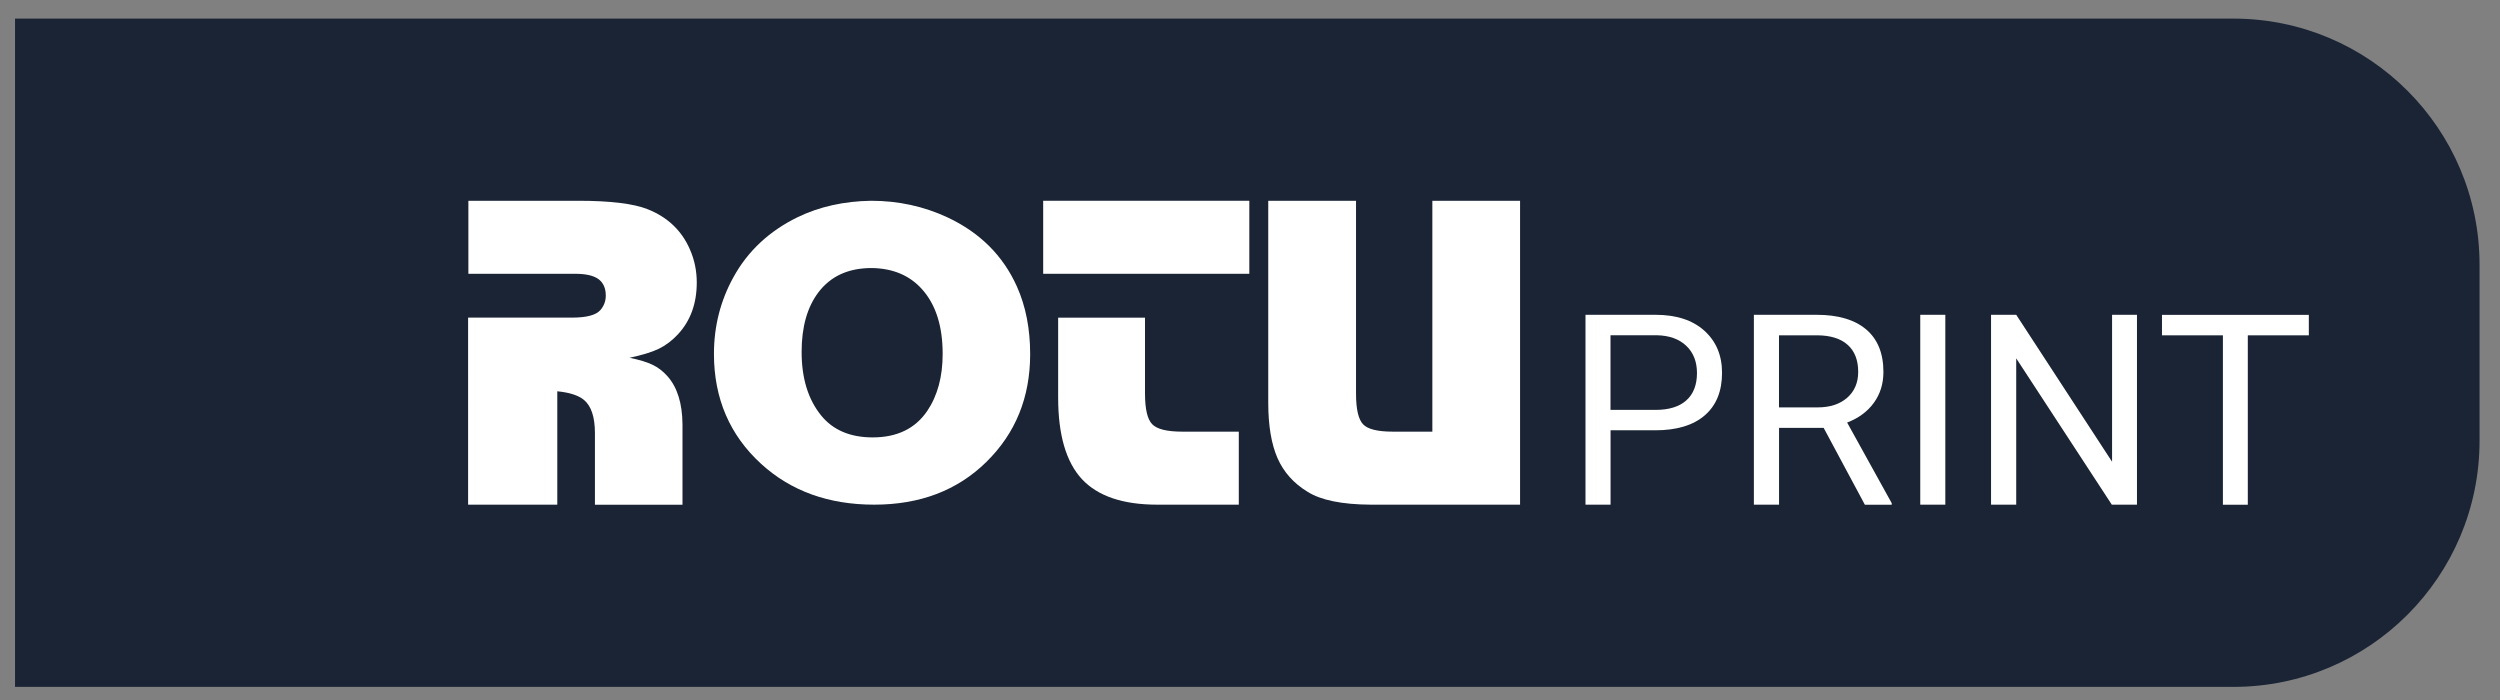 <?xml version="1.0" encoding="utf-8"?>
<!-- Generator: Adobe Illustrator 25.0.0, SVG Export Plug-In . SVG Version: 6.00 Build 0)  -->
<svg version="1.1" id="Ebene_1" xmlns="http://www.w3.org/2000/svg" xmlns:xlink="http://www.w3.org/1999/xlink" x="0px" y="0px"
	 viewBox="0 0 460.85 129.11" style="enable-background:new 0 0 460.85 129.11;" xml:space="preserve">
<rect x="0" y="0" width="460.85" height="129.11" fill="#808080" stroke="none"/>
<style type="text/css">
	.st0{fill:#1A2435;}
	.st1{fill-rule:evenodd;clip-rule:evenodd;fill:#FFFFFF;}
	.st2{fill:#FFFFFF;}
</style>
<path class="st0" d="M411.7,126.62H2.77V3.43H411.7c25.06,0,45.38,20.32,45.38,45.38v32.43C457.08,106.3,436.76,126.62,411.7,126.62
	z"/>
<g>
	<g>
		<rect x="192.3" y="37.01" class="st1" width="38" height="13.46"/>
		<path class="st1" d="M211.07,58.56v13.95c0,2.9,0.44,4.8,1.34,5.7c0.88,0.91,2.74,1.36,5.56,1.36h10.39v13.46h-15.02
			c-6.34,0-10.98-1.57-13.91-4.72c-2.91-3.15-4.37-8.15-4.37-15.02V58.56H211.07z"/>
	</g>
	<path class="st1" d="M280.21,37.01v56.02h-27.52c-5.33-0.03-9.21-0.83-11.66-2.38c-2.56-1.55-4.4-3.63-5.53-6.19
		c-1.13-2.58-1.71-5.98-1.71-10.23V37.01h16.18v35.5c0,2.9,0.43,4.8,1.3,5.7c0.85,0.91,2.68,1.36,5.48,1.36h7.29V37.01H280.21z"/>
	<path class="st1" d="M86.34,37.01h20.18c5.99,0,10.27,0.52,12.87,1.56c3.71,1.48,6.3,3.96,7.8,7.44c0.84,1.91,1.25,3.94,1.25,6.07
		c0,3.89-1.16,7.07-3.49,9.57c-1.07,1.15-2.24,2.03-3.52,2.65c-1.28,0.62-3.08,1.16-5.37,1.65c1.84,0.39,3.25,0.81,4.24,1.3
		c1,0.48,1.9,1.16,2.71,2.07c1.84,2.05,2.77,5.02,2.8,8.9v14.82h-16.14V79.86c0-2.98-0.68-5.04-2.05-6.16
		c-1.01-0.82-2.63-1.35-4.89-1.57v20.9h-2h-5.22h-2h-5.22h-2V58.56h0.06v-0.01h19.06c2.71,0,4.46-0.46,5.27-1.4
		c0.66-0.76,0.99-1.65,0.99-2.66c0-1.37-0.46-2.38-1.35-3.04c-0.91-0.66-2.34-0.98-4.3-0.98H86.34V37.01z"/>
	<path class="st1" d="M160.67,49.41c-4.26,0-7.52,1.48-9.79,4.46c-2.08,2.74-3.11,6.41-3.11,11.01c0,4.85,1.2,8.76,3.61,11.72
		c2.18,2.68,5.35,4.03,9.49,4.03c4.49,0,7.83-1.62,10.04-4.85c1.91-2.82,2.86-6.33,2.86-10.54c0-5.13-1.27-9.11-3.81-11.93
		C167.69,50.77,164.59,49.46,160.67,49.41 M160.58,37.01c5.01,0,9.7,1.02,14.1,3.07c5.95,2.8,10.21,7.03,12.77,12.72
		c1.63,3.63,2.45,7.79,2.45,12.48c0,7.97-2.69,14.6-8.09,19.89c-5.34,5.24-12.22,7.86-20.66,7.86c-8.41,0-15.35-2.51-20.83-7.51
		c-5.81-5.31-8.71-12.08-8.71-20.28c0-5.08,1.19-9.78,3.57-14.1c2.65-4.85,6.63-8.56,11.91-11.13
		C151.08,38.09,155.58,37.09,160.58,37.01z"/>
	<g>
		<g>
			<path class="st2" d="M296.89,79.33v13.7h-4.62v-35h12.91c3.83,0,6.83,0.98,9,2.93c2.17,1.96,3.26,4.54,3.26,7.76
				c0,3.4-1.06,6.01-3.19,7.85c-2.12,1.83-5.16,2.75-9.12,2.75H296.89z M296.89,75.56h8.29c2.47,0,4.36-0.58,5.67-1.75
				c1.31-1.16,1.97-2.85,1.97-5.05c0-2.09-0.66-3.76-1.97-5.01c-1.31-1.25-3.12-1.9-5.41-1.95h-8.56V75.56z"/>
			<path class="st2" d="M336.17,78.87h-8.22v14.16h-4.64v-35h11.59c3.94,0,6.98,0.9,9.1,2.69c2.12,1.79,3.19,4.41,3.19,7.84
				c0,2.18-0.59,4.08-1.77,5.7c-1.18,1.62-2.82,2.83-4.92,3.63l8.22,14.86v0.29h-4.95L336.17,78.87z M327.95,75.1h7.09
				c2.29,0,4.11-0.59,5.47-1.78c1.35-1.19,2.03-2.78,2.03-4.77c0-2.17-0.65-3.83-1.94-4.98c-1.29-1.16-3.15-1.74-5.59-1.76h-7.07
				V75.1z"/>
			<path class="st2" d="M358.6,93.03h-4.62v-35h4.62V93.03z"/>
			<path class="st2" d="M393.93,93.03h-4.64l-17.62-26.97v26.97h-4.64v-35h4.64l17.67,27.09V58.03h4.59V93.03z"/>
			<path class="st2" d="M425.61,61.81h-11.25v31.23h-4.59V61.81h-11.23v-3.77h27.07V61.81z"/>
		</g>
	</g>
</g>
</svg>
